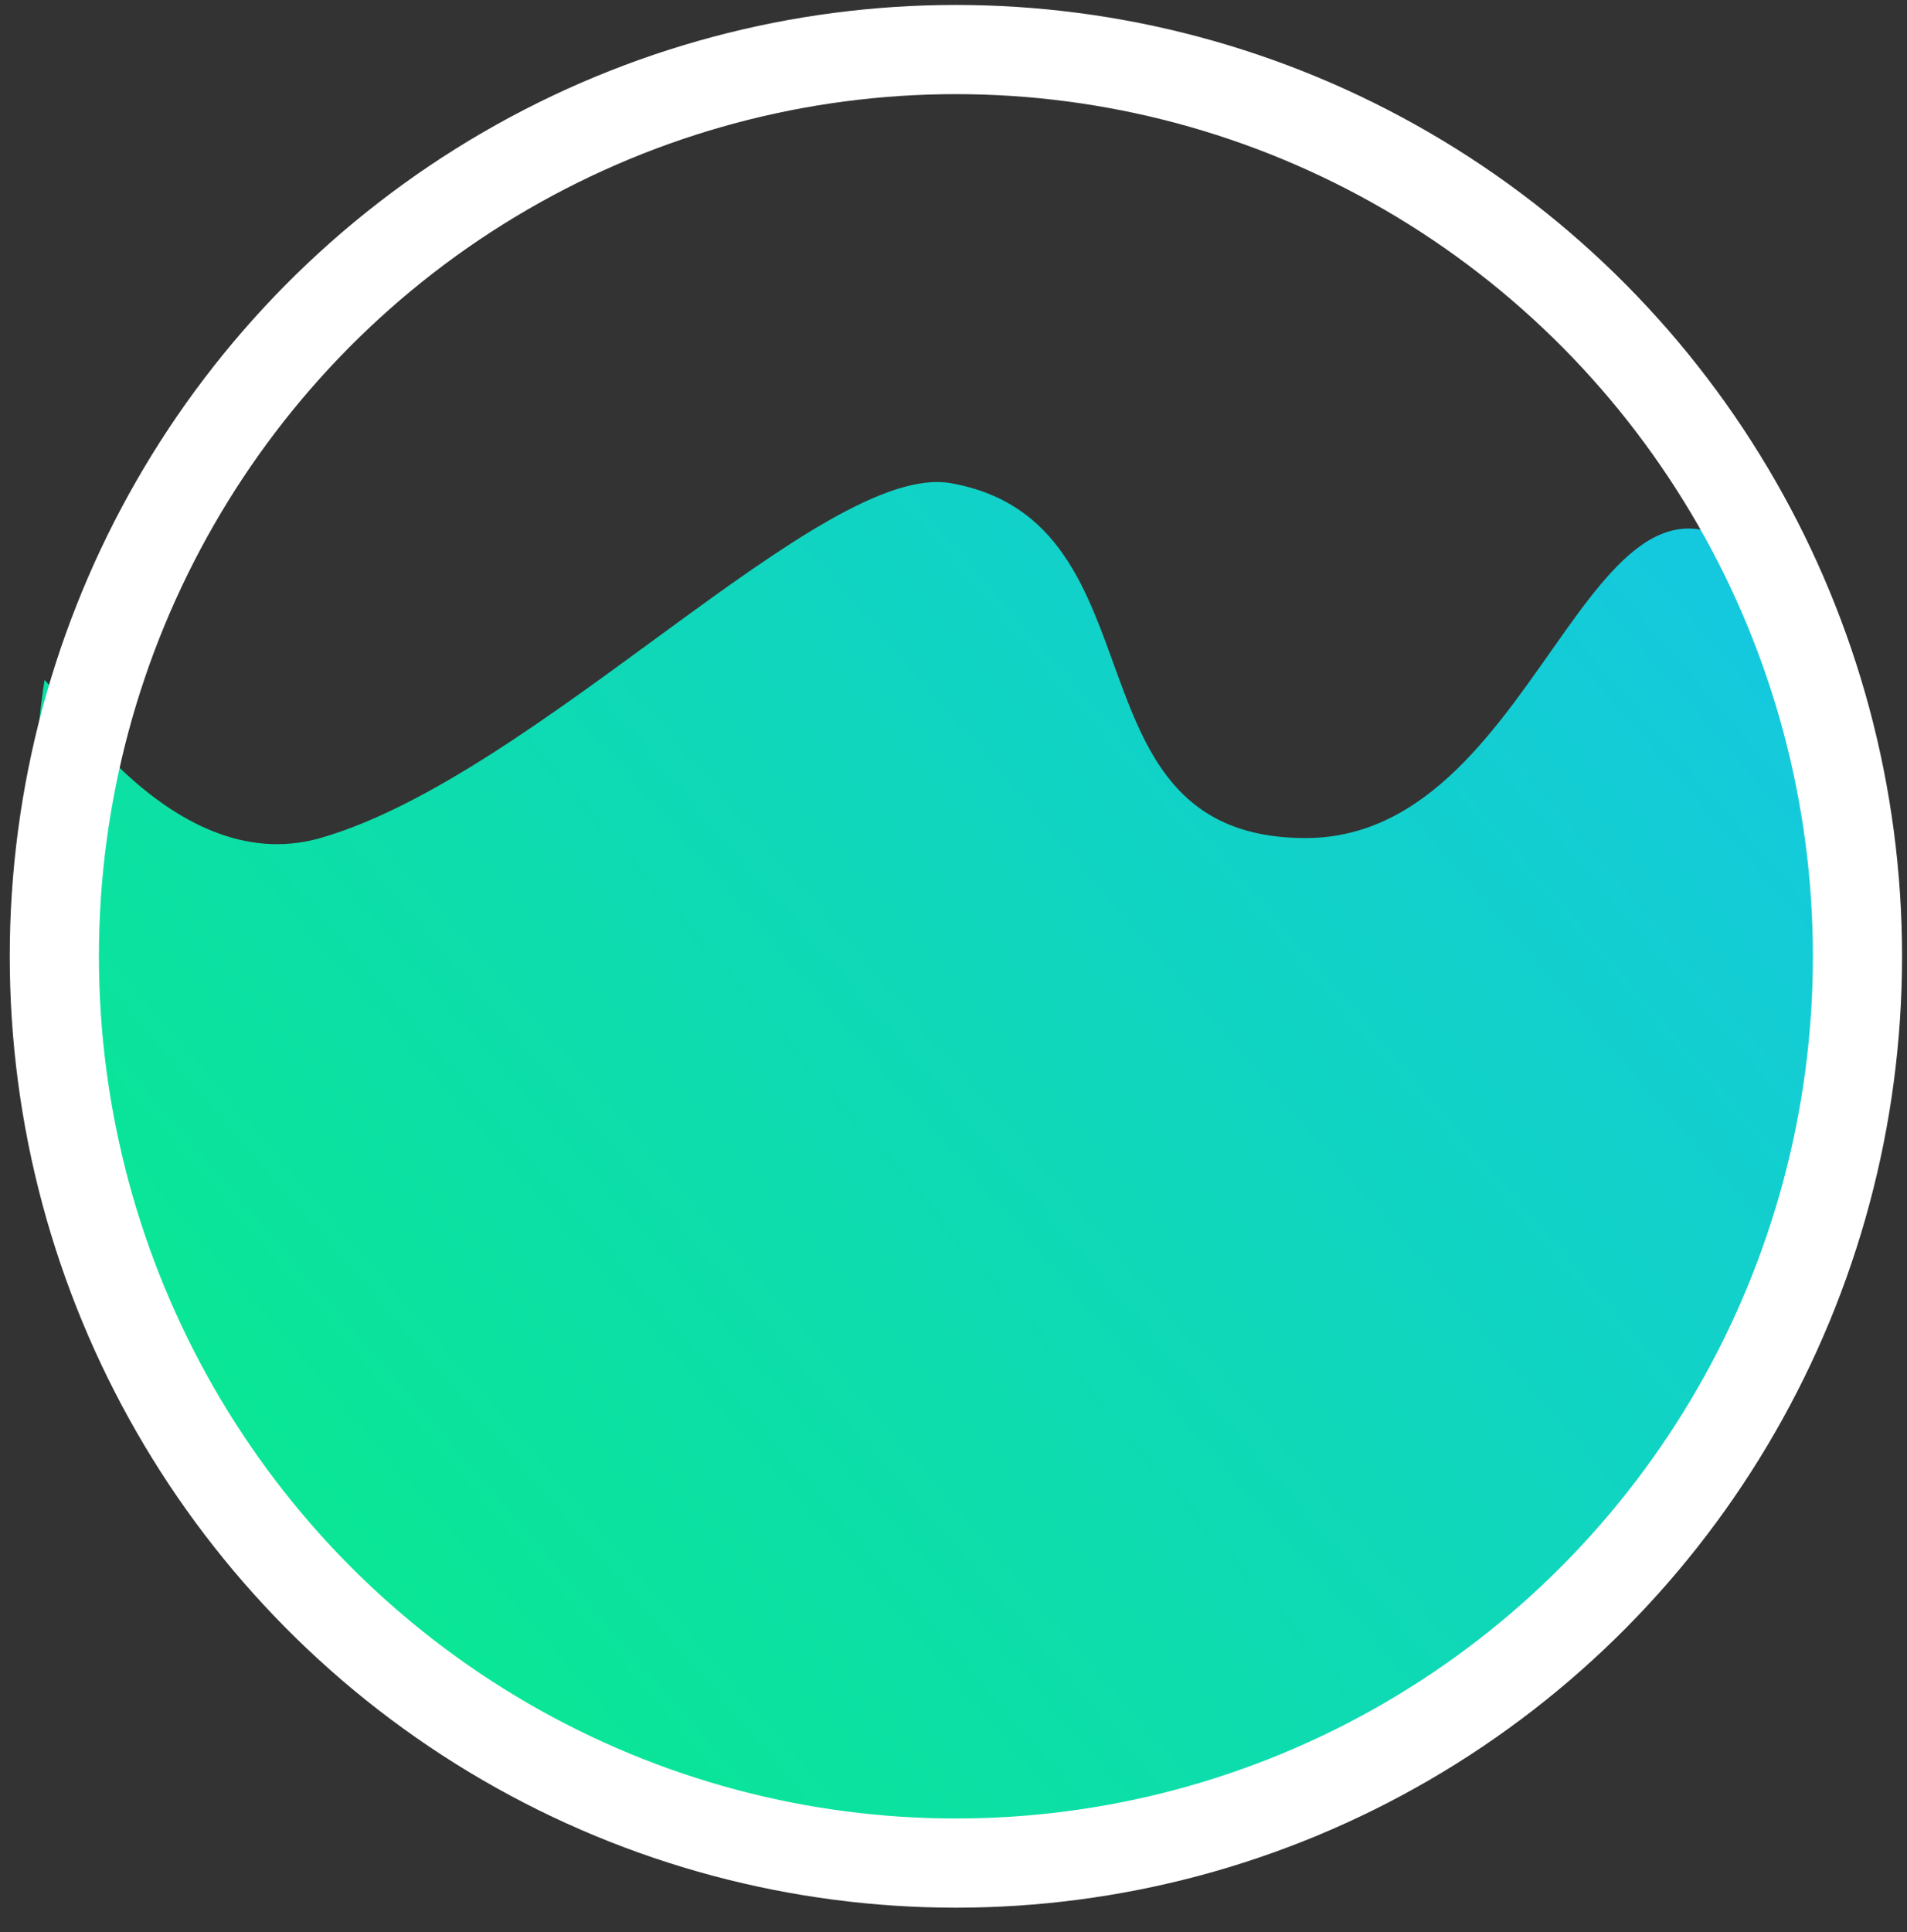 <svg xmlns="http://www.w3.org/2000/svg" width="77" height="78" viewBox="0 0 77 78">
  <rect x="0" y="0" width="77" height="78" fill="#333333" stroke="none"/>
  <defs>
    <linearGradient id="a" x1="-7.054%" x2="128.081%" y1="100%" y2="7.477%">
      <stop offset="0%" stop-color="#06F07D"/>
      <stop offset="100%" stop-color="#18BFF6"/>
    </linearGradient>
  </defs>
  <g fill="none" fill-rule="evenodd" transform="translate(1 2)">
    <path fill="url(#a)" d="M37,55.986 C57.313,55.986 73.602,42.237 73.602,21.373 C71.565,17.952 72.621,6.259 70.817,4.265 C63.258,-4.089 61.667,14.61 51.72,14.61 C41.774,14.61 46.202,1.856 37.398,0.287 C32.24,-0.632 20.699,12.1 11.935,14.61 C5.739,16.384 0.912,8.043 0.796,8.244 C-0.881,19.191 2.754,34.126 10.344,43.653 C17.177,52.228 27.377,55.986 37,55.986 Z" transform="translate(0 17.218)"/>
    <ellipse cx="37.597" cy="36.602" stroke="#FFFFFF" stroke-width="3.6" rx="36.403" ry="36.602"/>
  </g>
</svg>
